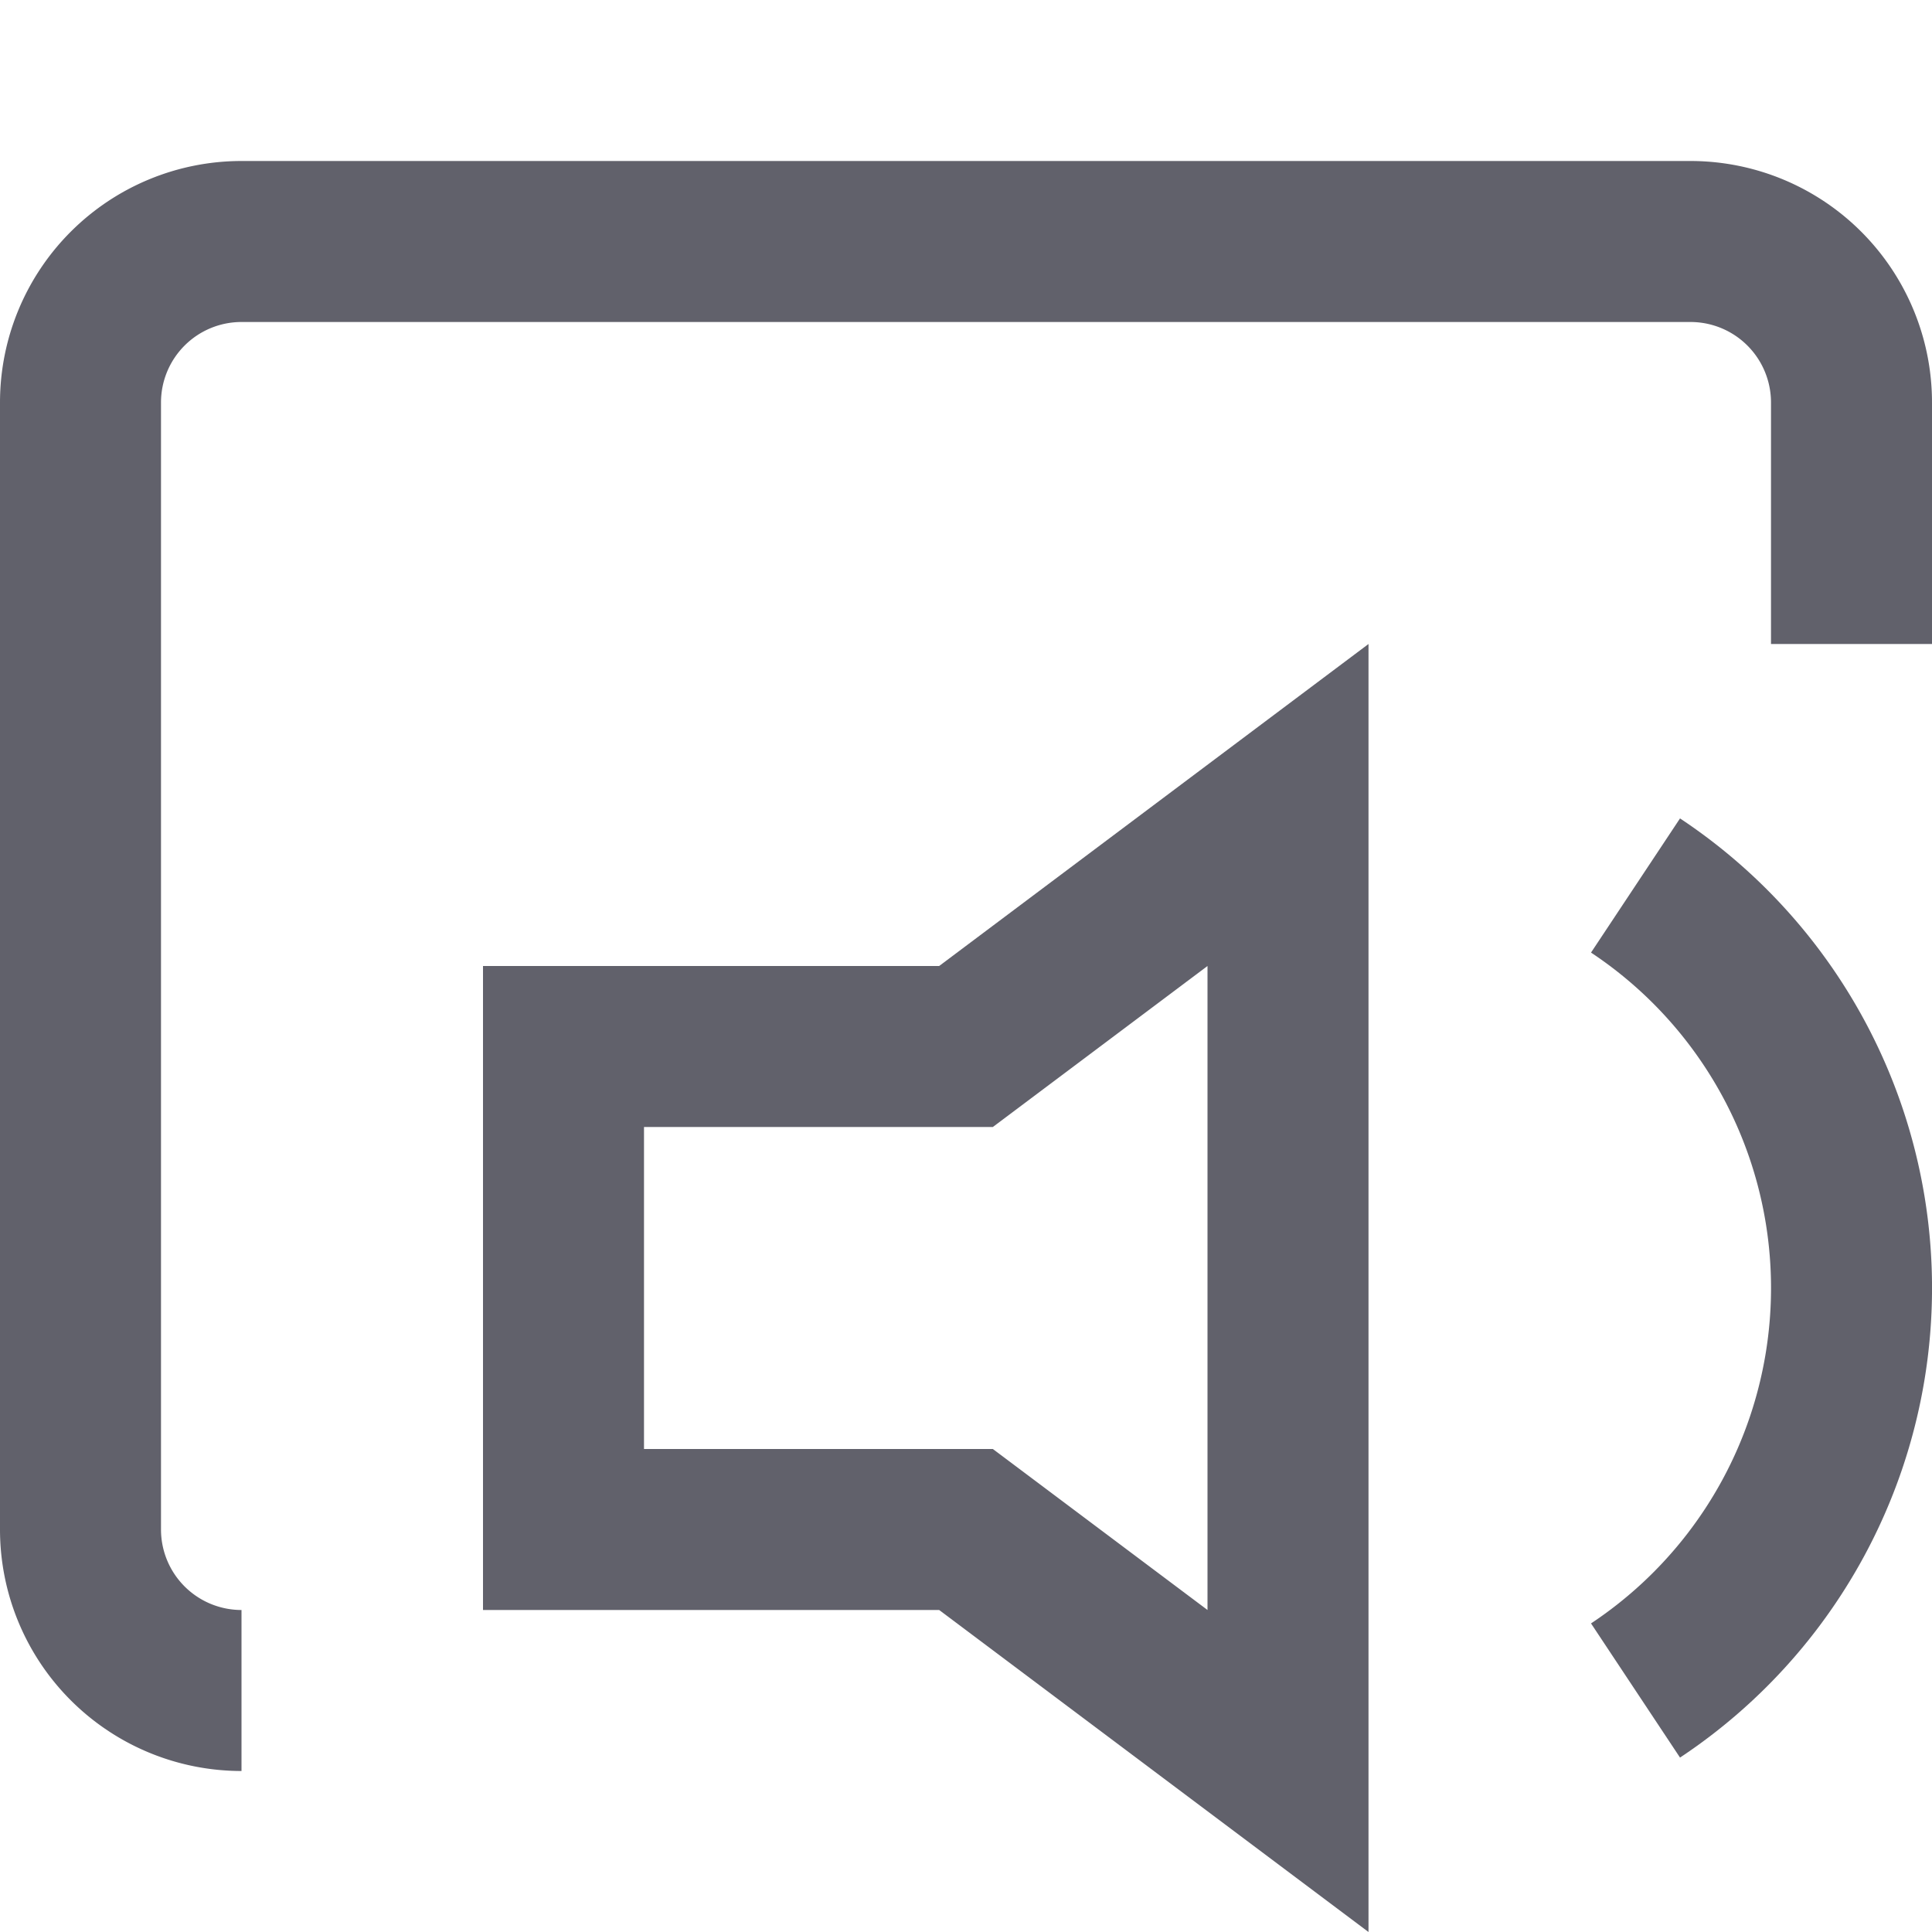 <svg xmlns="http://www.w3.org/2000/svg" height="24" width="24" viewBox="0 0 24 24"><path d="M3,21a2,2,0,0,1-2-2V5A2,2,0,0,1,3,3H21a2,2,0,0,1,2,2V8" fill="none" stroke="#61616b" stroke-width="2"></path><polygon points="12 13 7 13 7 19 12 19 16 22 16 10 12 13" fill="none" stroke="#61616b" stroke-width="2" data-color="color-2"></polygon><path d="M20.317,11a6,6,0,0,1,0,10" fill="none" stroke="#61616b" stroke-width="2" data-color="color-2"></path></svg>